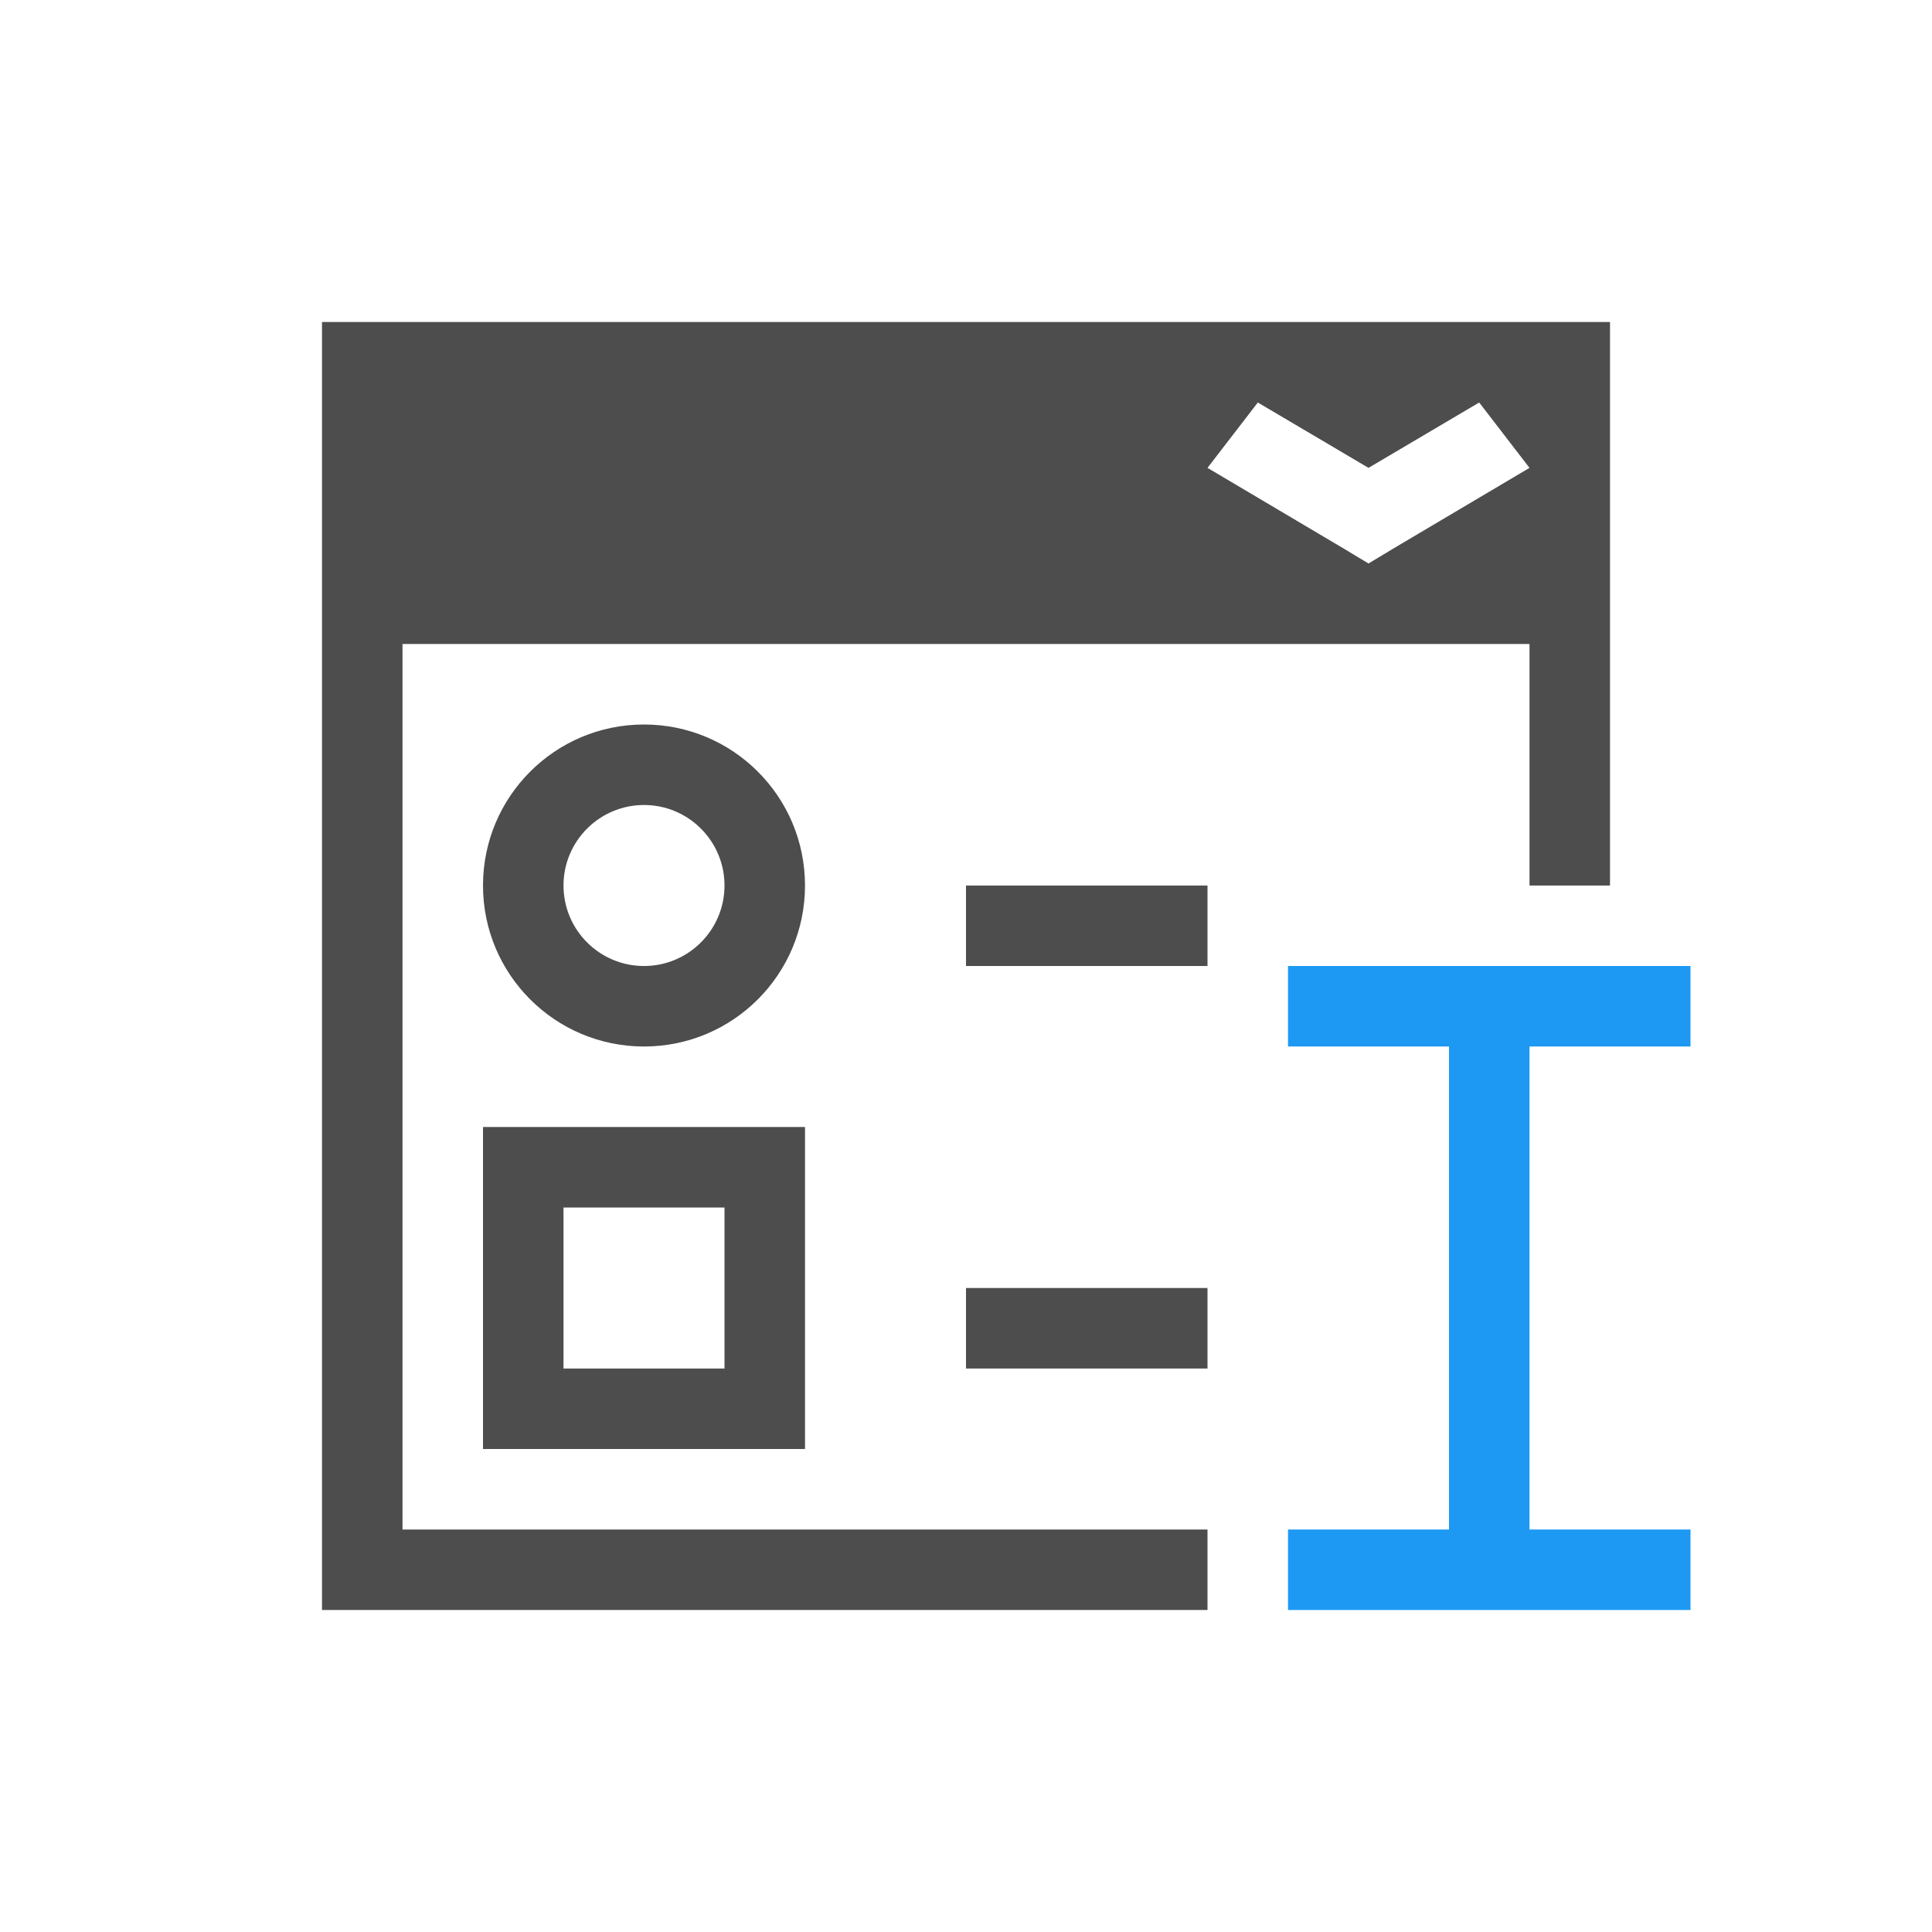 <svg viewBox="0 0 24 24" xmlns="http://www.w3.org/2000/svg"><path d="m4 4v16h1 3 1 5 1v-1h-1-5-1-3v-11h14v3h1v-7h-1-14zm11.625 1 1.375.812 1.375-.812.625.812-1.688 1-.312.188-.312-.188-1.688-1zm-7.625 4c-1.105 0-2 .895-2 2s.895 2 2 2 2-.895 2-2-.895-2-2-2zm0 1c.552 0 1 .448 1 1s-.448 1-1 1-1-.448-1-1 .448-1 1-1zm4 1v1h3v-1zm-6 3v4h3 1v-1-3zm1 1h2v2h-2zm5 1v1h1.5.5 1v-1h-1-.5z" fill="#4d4d4d"/><path d="m16 12v1h2v6h-2v1h5v-1h-2v-6h2v-1z" fill="#1d99f3"/></svg>